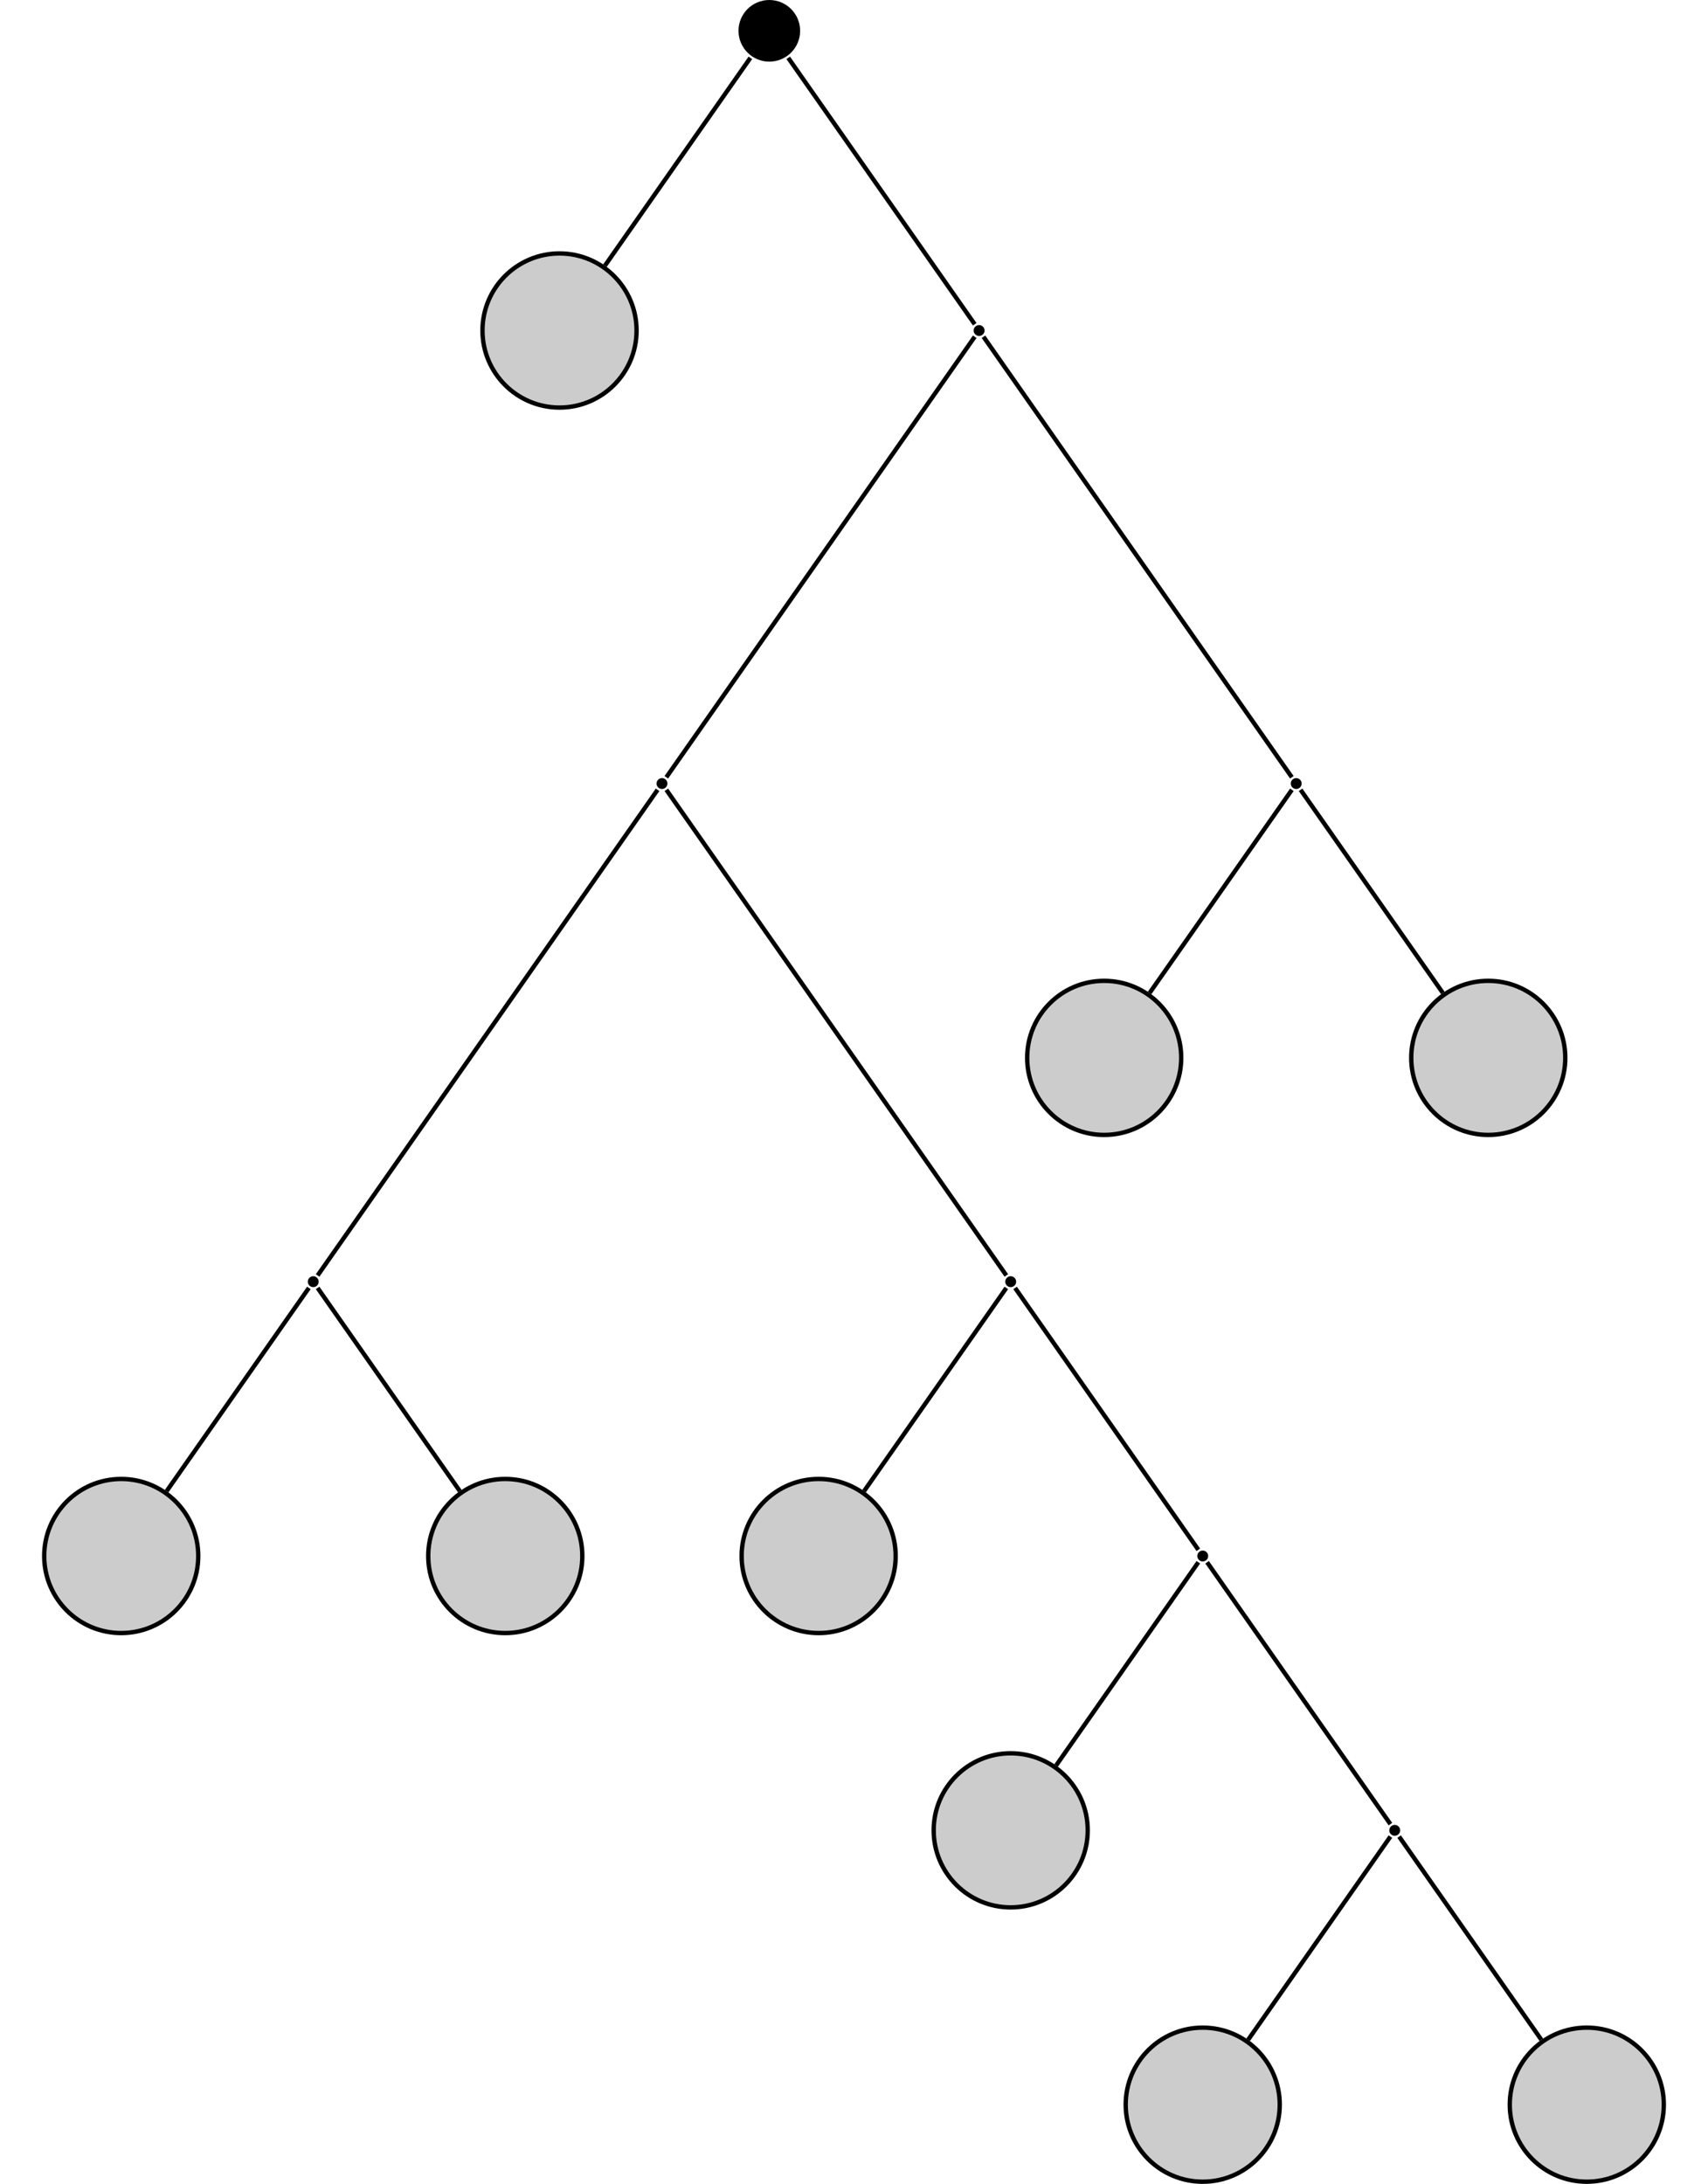 <?xml version="1.0" encoding="UTF-8"?>
<svg xmlns="http://www.w3.org/2000/svg" xmlns:xlink="http://www.w3.org/1999/xlink" width="156.221" height="199.703" viewBox="0 0 156.221 199.703">
<defs>
<clipPath id="clip-0">
<path clip-rule="nonzero" d="M 102 185 L 118 185 L 118 199.703 L 102 199.703 Z M 102 185 "/>
</clipPath>
<clipPath id="clip-1">
<path clip-rule="nonzero" d="M 97 179 L 123 179 L 123 199.703 L 97 199.703 Z M 97 179 "/>
</clipPath>
<clipPath id="clip-2">
<path clip-rule="nonzero" d="M 138 185 L 153 185 L 153 199.703 L 138 199.703 Z M 138 185 "/>
</clipPath>
<clipPath id="clip-3">
<path clip-rule="nonzero" d="M 132 179 L 156.223 179 L 156.223 199.703 L 132 199.703 Z M 132 179 "/>
</clipPath>
</defs>
<path fill-rule="nonzero" fill="rgb(0%, 0%, 0%)" fill-opacity="1" d="M 73.184 2.816 C 73.184 1.262 71.922 0 70.363 0 C 68.809 0 67.547 1.262 67.547 2.816 C 67.547 4.375 68.809 5.637 70.363 5.637 C 71.922 5.637 73.184 4.375 73.184 2.816 Z M 73.184 2.816 "/>
<path fill-rule="nonzero" fill="rgb(79.999%, 79.999%, 79.999%)" fill-opacity="1" stroke-width="0.399" stroke-linecap="butt" stroke-linejoin="miter" stroke="rgb(0%, 0%, 0%)" stroke-opacity="1" stroke-miterlimit="10" d="M 7.047 0 C 7.047 3.891 3.89 7.047 -0 7.047 C -3.891 7.047 -7.047 3.891 -7.047 0 C -7.047 -3.89 -3.891 -7.047 -0 -7.047 C 3.89 -7.047 7.047 -3.89 7.047 0 Z M 7.047 0 " transform="matrix(1, 0, 0, -1, 51.176, 30.223)"/>
<path fill-rule="nonzero" fill="rgb(0%, 0%, 0%)" fill-opacity="1" d="M 90.051 30.223 C 90.051 29.949 89.828 29.727 89.555 29.727 C 89.277 29.727 89.055 29.949 89.055 30.223 C 89.055 30.5 89.277 30.723 89.555 30.723 C 89.828 30.723 90.051 30.5 90.051 30.223 Z M 90.051 30.223 "/>
<path fill-rule="nonzero" fill="rgb(0%, 0%, 0%)" fill-opacity="1" d="M 61.047 71.648 C 61.047 71.375 60.82 71.152 60.547 71.152 C 60.273 71.152 60.051 71.375 60.051 71.648 C 60.051 71.926 60.273 72.148 60.547 72.148 C 60.82 72.148 61.047 71.926 61.047 71.648 Z M 61.047 71.648 "/>
<path fill-rule="nonzero" fill="rgb(0%, 0%, 0%)" fill-opacity="1" d="M 29.148 117.203 C 29.148 116.93 28.926 116.703 28.652 116.703 C 28.375 116.703 28.152 116.93 28.152 117.203 C 28.152 117.477 28.375 117.699 28.652 117.699 C 28.926 117.699 29.148 117.477 29.148 117.203 Z M 29.148 117.203 "/>
<path fill-rule="nonzero" fill="rgb(79.999%, 79.999%, 79.999%)" fill-opacity="1" stroke-width="0.399" stroke-linecap="butt" stroke-linejoin="miter" stroke="rgb(0%, 0%, 0%)" stroke-opacity="1" stroke-miterlimit="10" d="M 7.046 -0.001 C 7.046 3.89 3.89 7.046 -0.001 7.046 C -3.892 7.046 -7.044 3.89 -7.044 -0.001 C -7.044 -3.892 -3.892 -7.044 -0.001 -7.044 C 3.89 -7.044 7.046 -3.892 7.046 -0.001 Z M 7.046 -0.001 " transform="matrix(1, 0, 0, -1, 11.087, 142.288)"/>
<path fill-rule="nonzero" fill="rgb(79.999%, 79.999%, 79.999%)" fill-opacity="1" stroke-width="0.399" stroke-linecap="butt" stroke-linejoin="miter" stroke="rgb(0%, 0%, 0%)" stroke-opacity="1" stroke-miterlimit="10" d="M 7.047 -0.001 C 7.047 3.89 3.89 7.046 -0 7.046 C -3.891 7.046 -7.047 3.89 -7.047 -0.001 C -7.047 -3.892 -3.891 -7.044 -0 -7.044 C 3.89 -7.044 7.047 -3.892 7.047 -0.001 Z M 7.047 -0.001 " transform="matrix(1, 0, 0, -1, 46.215, 142.288)"/>
<path fill-rule="nonzero" fill="rgb(0%, 0%, 0%)" fill-opacity="1" d="M 92.941 117.203 C 92.941 116.93 92.719 116.703 92.441 116.703 C 92.168 116.703 91.945 116.93 91.945 117.203 C 91.945 117.477 92.168 117.699 92.441 117.699 C 92.719 117.699 92.941 117.477 92.941 117.203 Z M 92.941 117.203 "/>
<path fill-rule="nonzero" fill="rgb(79.999%, 79.999%, 79.999%)" fill-opacity="1" stroke-width="0.399" stroke-linecap="butt" stroke-linejoin="miter" stroke="rgb(0%, 0%, 0%)" stroke-opacity="1" stroke-miterlimit="10" d="M 7.044 -0.001 C 7.044 3.89 3.892 7.046 0.001 7.046 C -3.89 7.046 -7.046 3.89 -7.046 -0.001 C -7.046 -3.892 -3.89 -7.044 0.001 -7.044 C 3.892 -7.044 7.044 -3.892 7.044 -0.001 Z M 7.044 -0.001 " transform="matrix(1, 0, 0, -1, 74.878, 142.288)"/>
<path fill-rule="nonzero" fill="rgb(0%, 0%, 0%)" fill-opacity="1" d="M 110.504 142.289 C 110.504 142.012 110.281 141.789 110.008 141.789 C 109.73 141.789 109.508 142.012 109.508 142.289 C 109.508 142.562 109.73 142.785 110.008 142.785 C 110.281 142.785 110.504 142.562 110.504 142.289 Z M 110.504 142.289 "/>
<path fill-rule="nonzero" fill="rgb(79.999%, 79.999%, 79.999%)" fill-opacity="1" stroke-width="0.399" stroke-linecap="butt" stroke-linejoin="miter" stroke="rgb(0%, 0%, 0%)" stroke-opacity="1" stroke-miterlimit="10" d="M 7.046 0.002 C 7.046 3.893 3.89 7.045 -0.001 7.045 C -3.891 7.045 -7.044 3.893 -7.044 0.002 C -7.044 -3.893 -3.891 -7.045 -0.001 -7.045 C 3.89 -7.045 7.046 -3.893 7.046 0.002 Z M 7.046 0.002 " transform="matrix(1, 0, 0, -1, 92.442, 167.373)"/>
<path fill-rule="nonzero" fill="rgb(0%, 0%, 0%)" fill-opacity="1" d="M 128.066 167.371 C 128.066 167.098 127.844 166.875 127.57 166.875 C 127.293 166.875 127.07 167.098 127.07 167.371 C 127.07 167.648 127.293 167.871 127.57 167.871 C 127.844 167.871 128.066 167.648 128.066 167.371 Z M 128.066 167.371 "/>
<g clip-path="url(#clip-0)">
<path fill-rule="nonzero" fill="rgb(79.999%, 79.999%, 79.999%)" fill-opacity="1" d="M 117.051 192.457 C 117.051 188.566 113.898 185.414 110.008 185.414 C 106.113 185.414 102.961 188.566 102.961 192.457 C 102.961 196.348 106.113 199.504 110.008 199.504 C 113.898 199.504 117.051 196.348 117.051 192.457 Z M 117.051 192.457 "/>
</g>
<g clip-path="url(#clip-1)">
<path fill="none" stroke-width="0.399" stroke-linecap="butt" stroke-linejoin="miter" stroke="rgb(0%, 0%, 0%)" stroke-opacity="1" stroke-miterlimit="10" d="M 7.045 0.001 C 7.045 3.892 3.892 7.044 0.002 7.044 C -3.893 7.044 -7.045 3.892 -7.045 0.001 C -7.045 -3.89 -3.893 -7.046 0.002 -7.046 C 3.892 -7.046 7.045 -3.89 7.045 0.001 Z M 7.045 0.001 " transform="matrix(1, 0, 0, -1, 110.006, 192.458)"/>
</g>
<g clip-path="url(#clip-2)">
<path fill-rule="nonzero" fill="rgb(79.999%, 79.999%, 79.999%)" fill-opacity="1" d="M 152.18 192.457 C 152.18 188.566 149.023 185.414 145.133 185.414 C 141.242 185.414 138.09 188.566 138.09 192.457 C 138.09 196.348 141.242 199.504 145.133 199.504 C 149.023 199.504 152.18 196.348 152.18 192.457 Z M 152.18 192.457 "/>
</g>
<g clip-path="url(#clip-3)">
<path fill="none" stroke-width="0.399" stroke-linecap="butt" stroke-linejoin="miter" stroke="rgb(0%, 0%, 0%)" stroke-opacity="1" stroke-miterlimit="10" d="M 7.046 0.001 C 7.046 3.892 3.889 7.044 -0.001 7.044 C -3.892 7.044 -7.044 3.892 -7.044 0.001 C -7.044 -3.89 -3.892 -7.046 -0.001 -7.046 C 3.889 -7.046 7.046 -3.89 7.046 0.001 Z M 7.046 0.001 " transform="matrix(1, 0, 0, -1, 145.134, 192.458)"/>
</g>
<path fill-rule="nonzero" fill="rgb(0%, 0%, 0%)" fill-opacity="1" d="M 119.055 71.648 C 119.055 71.375 118.832 71.152 118.559 71.152 C 118.281 71.152 118.059 71.375 118.059 71.648 C 118.059 71.926 118.281 72.148 118.559 72.148 C 118.832 72.148 119.055 71.926 119.055 71.648 Z M 119.055 71.648 "/>
<path fill-rule="nonzero" fill="rgb(79.999%, 79.999%, 79.999%)" fill-opacity="1" stroke-width="0.399" stroke-linecap="butt" stroke-linejoin="miter" stroke="rgb(0%, 0%, 0%)" stroke-opacity="1" stroke-miterlimit="10" d="M 7.045 0.001 C 7.045 3.891 3.893 7.044 -0.002 7.044 C -3.892 7.044 -7.045 3.891 -7.045 0.001 C -7.045 -3.89 -3.892 -7.046 -0.002 -7.046 C 3.893 -7.046 7.045 -3.89 7.045 0.001 Z M 7.045 0.001 " transform="matrix(1, 0, 0, -1, 100.994, 96.735)"/>
<path fill-rule="nonzero" fill="rgb(79.999%, 79.999%, 79.999%)" fill-opacity="1" stroke-width="0.399" stroke-linecap="butt" stroke-linejoin="miter" stroke="rgb(0%, 0%, 0%)" stroke-opacity="1" stroke-miterlimit="10" d="M 7.045 0.001 C 7.045 3.891 3.893 7.044 -0.002 7.044 C -3.893 7.044 -7.045 3.891 -7.045 0.001 C -7.045 -3.89 -3.893 -7.046 -0.002 -7.046 C 3.893 -7.046 7.045 -3.89 7.045 0.001 Z M 7.045 0.001 " transform="matrix(1, 0, 0, -1, 136.123, 96.735)"/>
<path fill="none" stroke-width="0.399" stroke-linecap="butt" stroke-linejoin="miter" stroke="rgb(0%, 0%, 0%)" stroke-opacity="1" stroke-miterlimit="10" d="M -1.731 -2.471 L -15.032 -21.471 " transform="matrix(1, 0, 0, -1, 70.364, 2.818)"/>
<path fill="none" stroke-width="0.399" stroke-linecap="butt" stroke-linejoin="miter" stroke="rgb(0%, 0%, 0%)" stroke-opacity="1" stroke-miterlimit="10" d="M 1.73 -2.471 L 18.788 -26.834 " transform="matrix(1, 0, 0, -1, 70.364, 2.818)"/>
<path fill="none" stroke-width="0.399" stroke-linecap="butt" stroke-linejoin="miter" stroke="rgb(0%, 0%, 0%)" stroke-opacity="1" stroke-miterlimit="10" d="M 18.788 -27.975 L -9.419 -68.26 " transform="matrix(1, 0, 0, -1, 70.364, 2.818)"/>
<path fill="none" stroke-width="0.399" stroke-linecap="butt" stroke-linejoin="miter" stroke="rgb(0%, 0%, 0%)" stroke-opacity="1" stroke-miterlimit="10" d="M -10.219 -69.405 L -41.313 -113.815 " transform="matrix(1, 0, 0, -1, 70.364, 2.818)"/>
<path fill="none" stroke-width="0.399" stroke-linecap="butt" stroke-linejoin="miter" stroke="rgb(0%, 0%, 0%)" stroke-opacity="1" stroke-miterlimit="10" d="M -42.114 -114.955 L -55.122 -133.537 " transform="matrix(1, 0, 0, -1, 70.364, 2.818)"/>
<path fill="none" stroke-width="0.399" stroke-linecap="butt" stroke-linejoin="miter" stroke="rgb(0%, 0%, 0%)" stroke-opacity="1" stroke-miterlimit="10" d="M -41.313 -114.955 L -28.305 -133.537 " transform="matrix(1, 0, 0, -1, 70.364, 2.818)"/>
<path fill="none" stroke-width="0.399" stroke-linecap="butt" stroke-linejoin="miter" stroke="rgb(0%, 0%, 0%)" stroke-opacity="1" stroke-miterlimit="10" d="M -9.419 -69.405 L 21.679 -113.815 " transform="matrix(1, 0, 0, -1, 70.364, 2.818)"/>
<path fill="none" stroke-width="0.399" stroke-linecap="butt" stroke-linejoin="miter" stroke="rgb(0%, 0%, 0%)" stroke-opacity="1" stroke-miterlimit="10" d="M 21.679 -114.955 L 8.667 -133.537 " transform="matrix(1, 0, 0, -1, 70.364, 2.818)"/>
<path fill="none" stroke-width="0.399" stroke-linecap="butt" stroke-linejoin="miter" stroke="rgb(0%, 0%, 0%)" stroke-opacity="1" stroke-miterlimit="10" d="M 22.48 -114.955 L 39.241 -138.901 " transform="matrix(1, 0, 0, -1, 70.364, 2.818)"/>
<path fill="none" stroke-width="0.399" stroke-linecap="butt" stroke-linejoin="miter" stroke="rgb(0%, 0%, 0%)" stroke-opacity="1" stroke-miterlimit="10" d="M 39.241 -140.041 L 26.234 -158.623 " transform="matrix(1, 0, 0, -1, 70.364, 2.818)"/>
<path fill="none" stroke-width="0.399" stroke-linecap="butt" stroke-linejoin="miter" stroke="rgb(0%, 0%, 0%)" stroke-opacity="1" stroke-miterlimit="10" d="M 40.042 -140.041 L 56.808 -163.987 " transform="matrix(1, 0, 0, -1, 70.364, 2.818)"/>
<path fill="none" stroke-width="0.399" stroke-linecap="butt" stroke-linejoin="miter" stroke="rgb(0%, 0%, 0%)" stroke-opacity="1" stroke-miterlimit="10" d="M 56.808 -165.127 L 43.796 -183.709 " transform="matrix(1, 0, 0, -1, 70.364, 2.818)"/>
<path fill="none" stroke-width="0.399" stroke-linecap="butt" stroke-linejoin="miter" stroke="rgb(0%, 0%, 0%)" stroke-opacity="1" stroke-miterlimit="10" d="M 57.605 -165.127 L 70.616 -183.709 " transform="matrix(1, 0, 0, -1, 70.364, 2.818)"/>
<path fill="none" stroke-width="0.399" stroke-linecap="butt" stroke-linejoin="miter" stroke="rgb(0%, 0%, 0%)" stroke-opacity="1" stroke-miterlimit="10" d="M 19.589 -27.975 L 47.796 -68.26 " transform="matrix(1, 0, 0, -1, 70.364, 2.818)"/>
<path fill="none" stroke-width="0.399" stroke-linecap="butt" stroke-linejoin="miter" stroke="rgb(0%, 0%, 0%)" stroke-opacity="1" stroke-miterlimit="10" d="M 47.796 -69.405 L 34.784 -87.983 " transform="matrix(1, 0, 0, -1, 70.364, 2.818)"/>
<path fill="none" stroke-width="0.399" stroke-linecap="butt" stroke-linejoin="miter" stroke="rgb(0%, 0%, 0%)" stroke-opacity="1" stroke-miterlimit="10" d="M 48.593 -69.405 L 61.605 -87.983 " transform="matrix(1, 0, 0, -1, 70.364, 2.818)"/>
</svg>
